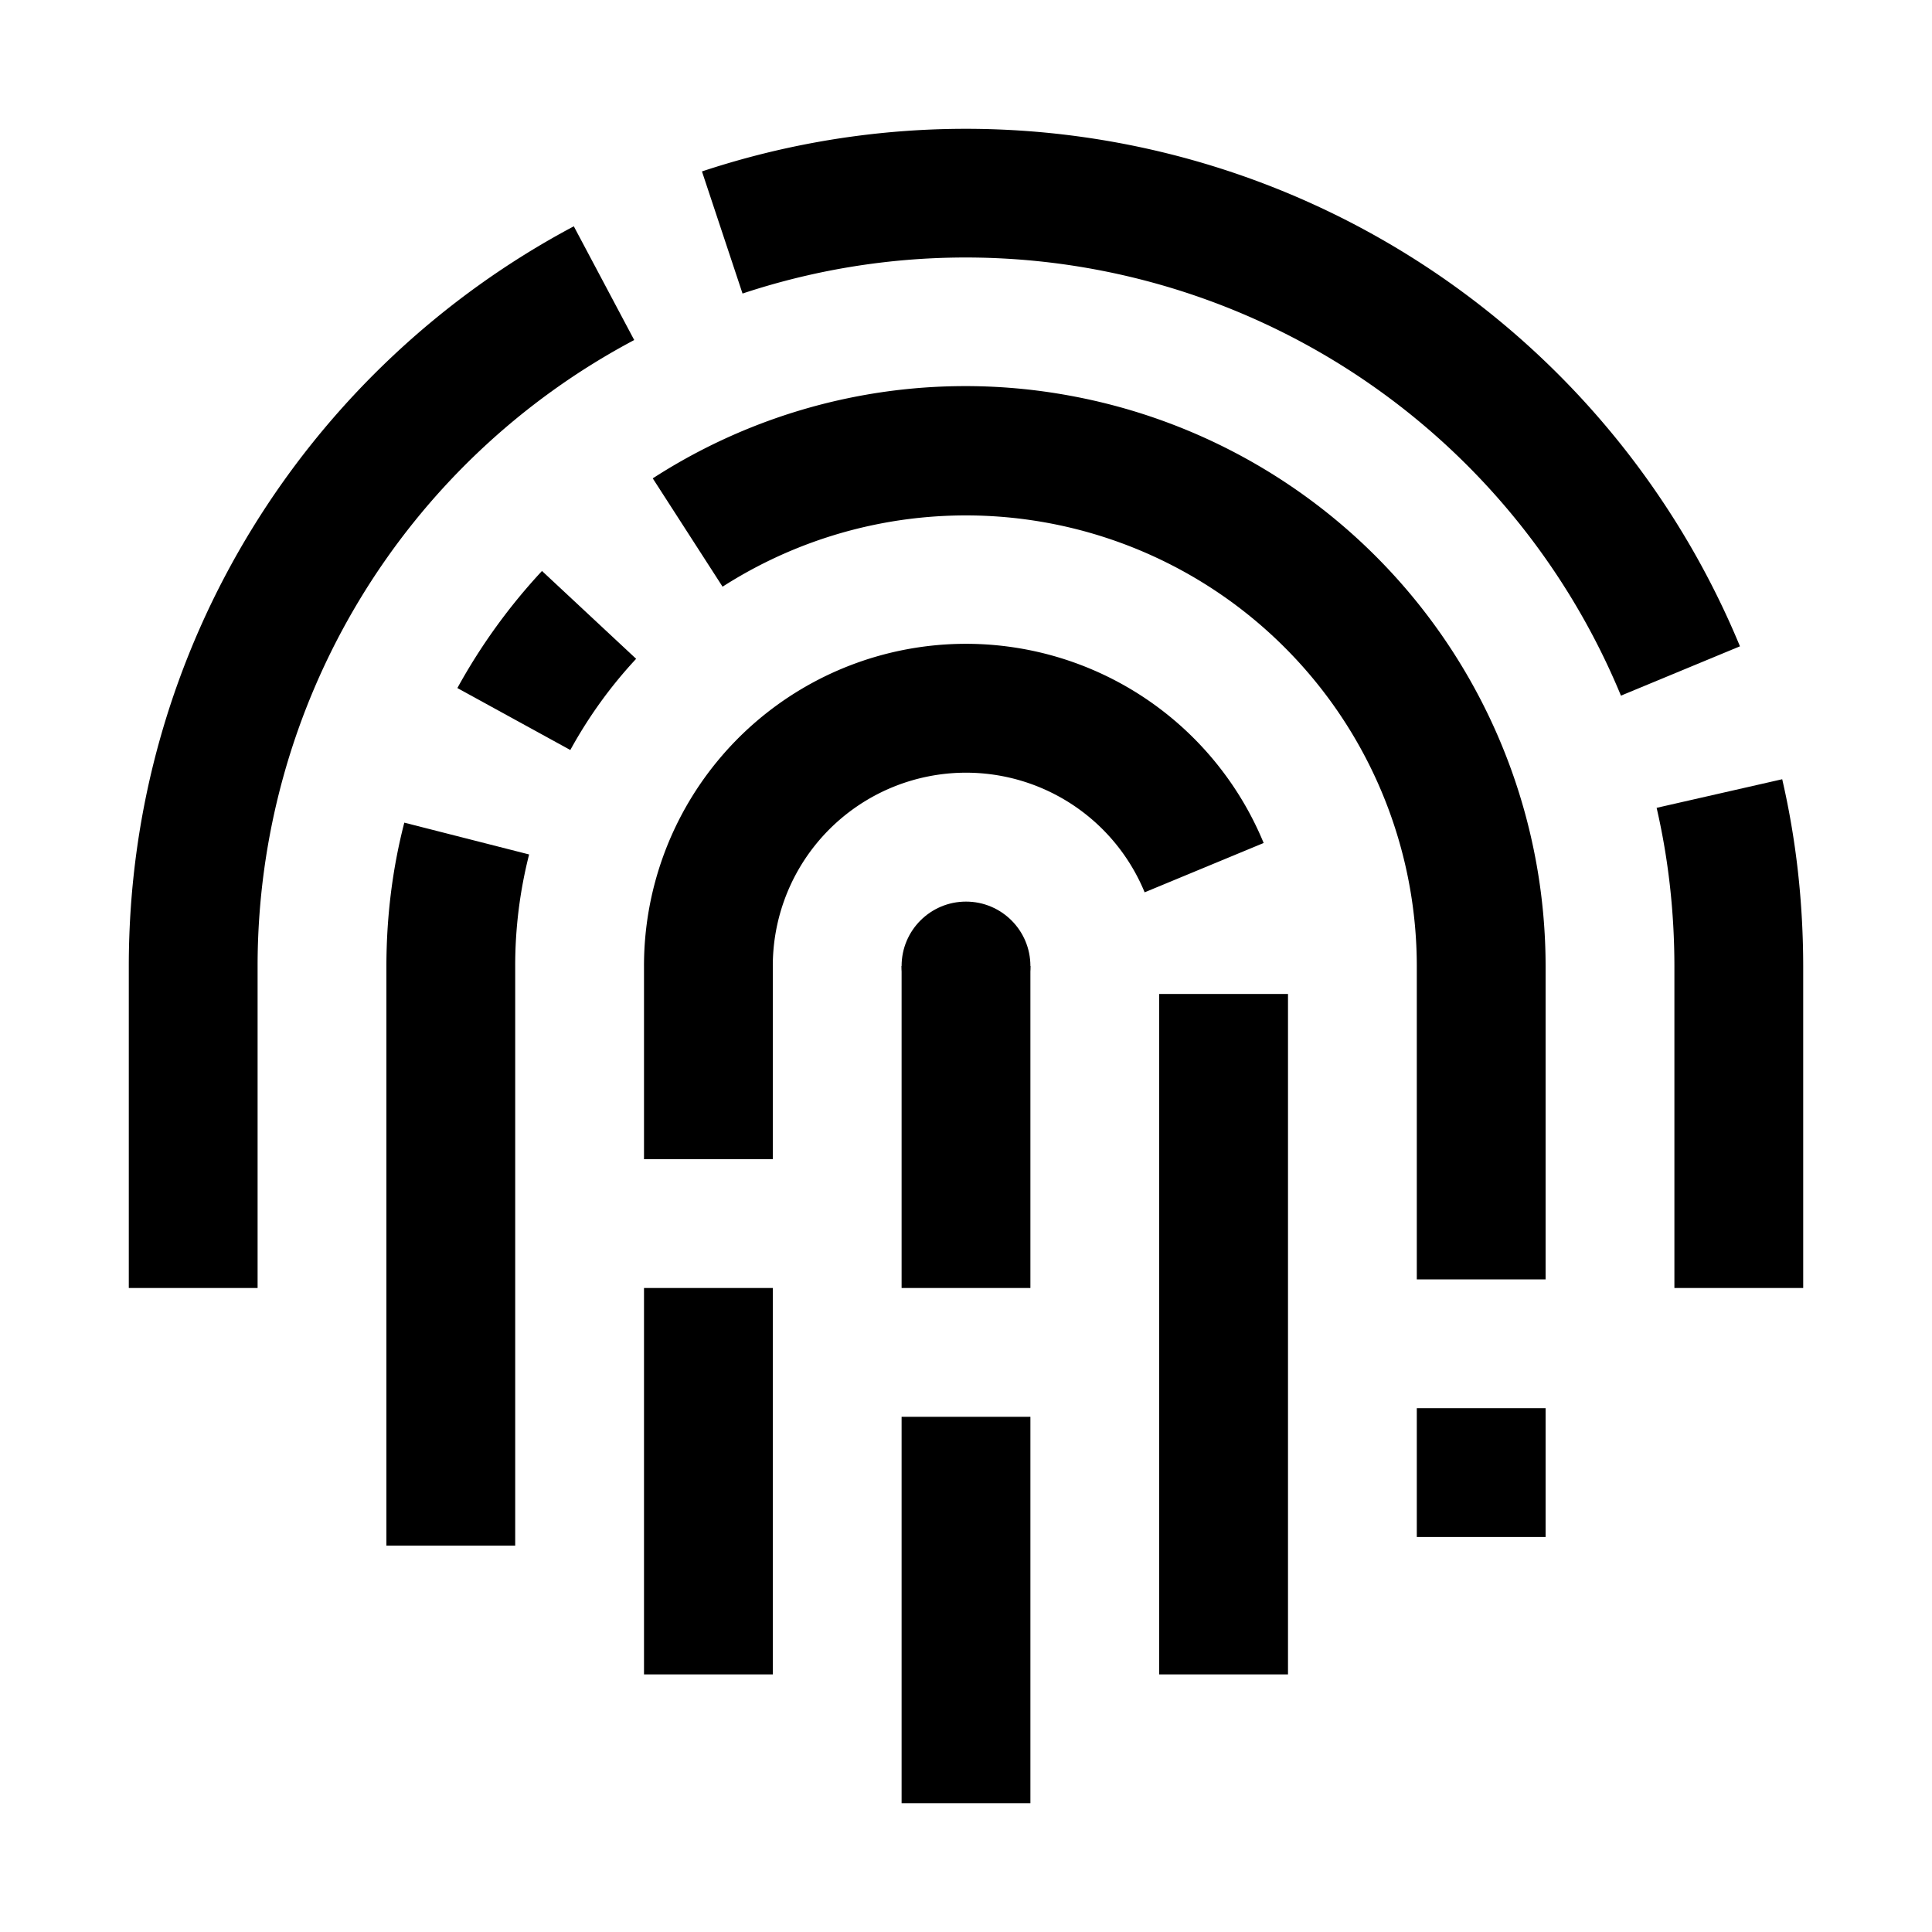 <svg xmlns="http://www.w3.org/2000/svg" fill="currentColor" viewBox="0 0 15 15"><path d="M7 7.5h1V10H7zM7 11h1v3H7z"/><path d="M6 13H5v-3h1zm0-4H5V7.5a2.5 2.5 0 0 1 4.811-.955l-.924.383A1.5 1.5 0 0 0 6 7.5zm3-1.283h1V13H9z"/><path d="M8.301 3.071A4.505 4.505 0 0 1 12 7.5v2.433h-1V7.5a3.501 3.501 0 0 0-5.39-2.945l-.542-.841a4.47 4.47 0 0 1 3.233-.643M4 12H3V7.5q.001-.578.139-1.113l.969.247A3.5 3.5 0 0 0 4 7.5zm.428-6.177-.877-.481q.273-.496.657-.909l.731.682q-.298.32-.511.708M11 10.933h1v1h-1z"/><path d="M2 10H1V7.5c0-2.487 1.4-4.651 3.455-5.743l.469.883A5.5 5.5 0 0 0 2 7.5zm3.765-7.721-.315-.948a6.505 6.505 0 0 1 8.059 3.687l-.924.383a5.505 5.505 0 0 0-6.82-3.122m7.097 3.993.975-.222q.162.701.163 1.45V10h-1V7.5q-.001-.634-.138-1.228"/><circle cx="7.5" cy="7.5" r=".5"/></svg>